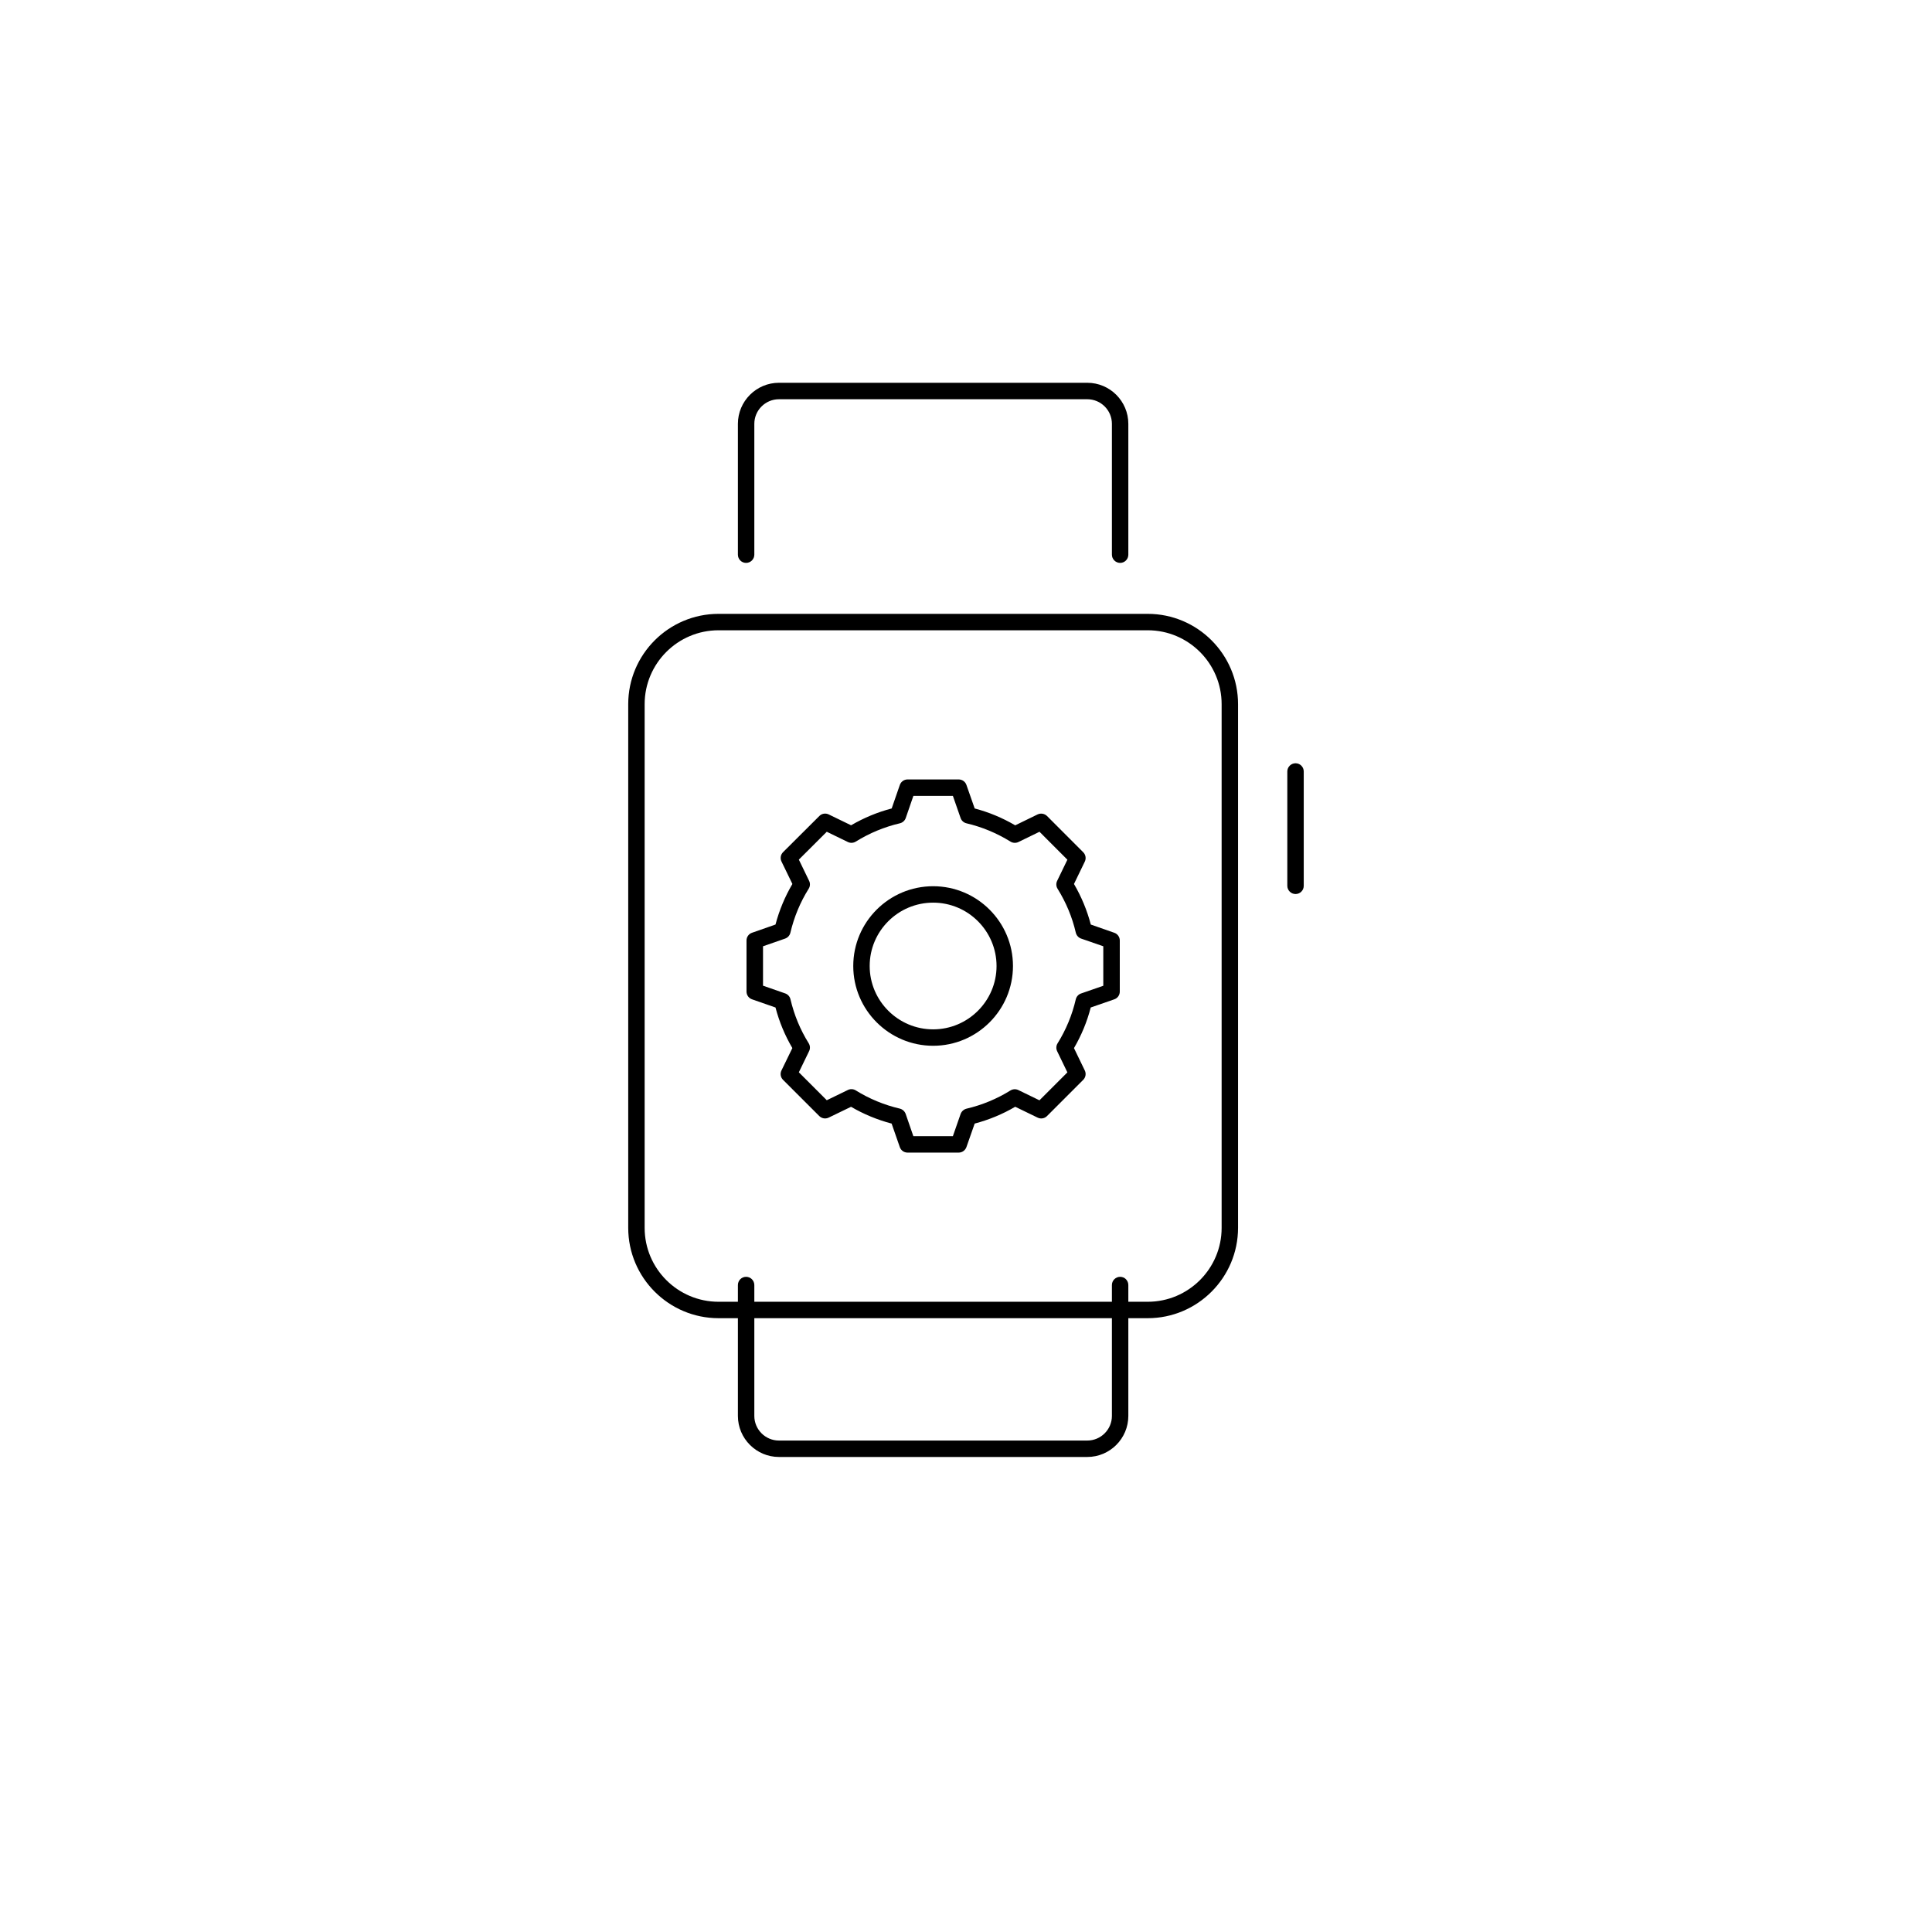<?xml version="1.0" encoding="utf-8"?>
<!-- Generator: Adobe Illustrator 16.0.0, SVG Export Plug-In . SVG Version: 6.00 Build 0)  -->
<!DOCTYPE svg PUBLIC "-//W3C//DTD SVG 1.1//EN" "http://www.w3.org/Graphics/SVG/1.1/DTD/svg11.dtd">
<svg version="1.1" id="Layer_1" xmlns="http://www.w3.org/2000/svg" xmlns:xlink="http://www.w3.org/1999/xlink" x="0px" y="0px"
	 width="48px" height="48px" viewBox="0 0 48 48" enable-background="new 0 0 48 48" xml:space="preserve">
<g>
	<path d="M27.013,36.198h-7.66c-0.562,0-1.02-0.458-1.02-1.02v-3.251c0-0.113,0.09-0.205,0.203-0.205s0.205,0.092,0.205,0.205v3.251
		c0,0.337,0.274,0.612,0.612,0.612h7.66c0.337,0,0.612-0.274,0.612-0.612v-3.251c0-0.113,0.092-0.205,0.205-0.205
		s0.203,0.092,0.203,0.205v3.251C28.033,35.74,27.576,36.198,27.013,36.198z"/>
</g>
<g>
	<g>
		<path d="M28.515,32.75H17.852c-1.237,0-2.244-1.007-2.244-2.244V17.495c0-1.237,1.007-2.244,2.244-2.244h10.663
			c1.237,0,2.244,1.007,2.244,2.244v13.011C30.758,31.743,29.751,32.75,28.515,32.75z M17.852,15.659
			c-1.012,0-1.836,0.823-1.836,1.836v13.011c0,1.013,0.824,1.836,1.836,1.836h10.663c1.012,0,1.836-0.823,1.836-1.836V17.495
			c0-1.013-0.824-1.836-1.836-1.836H17.852z"/>
	</g>
	<g>
		<path d="M32.188,22.212c-0.113,0-0.205-0.092-0.205-0.204v-2.841c0-0.112,0.092-0.204,0.205-0.204s0.203,0.092,0.203,0.204v2.841
			C32.392,22.12,32.301,22.212,32.188,22.212z"/>
	</g>
	<g>
		<path d="M27.83,13.985c-0.113,0-0.205-0.092-0.205-0.204V10.53c0-0.337-0.274-0.611-0.612-0.611h-7.66
			c-0.337,0-0.612,0.274-0.612,0.611v3.251c0,0.112-0.092,0.204-0.205,0.204s-0.203-0.092-0.203-0.204V10.53
			c0-0.562,0.458-1.02,1.02-1.02h7.66c0.563,0,1.02,0.458,1.02,1.02v3.251C28.033,13.894,27.942,13.985,27.83,13.985z"/>
	</g>
	<g>
		<g>
			<path d="M23.184,25.982c-1.094,0-1.985-0.89-1.985-1.982c0-1.094,0.891-1.982,1.985-1.982c1.093,0,1.983,0.889,1.983,1.982
				C25.167,25.093,24.276,25.982,23.184,25.982z M23.184,22.426c-0.87,0-1.577,0.706-1.577,1.574c0,0.867,0.708,1.574,1.577,1.574
				c0.868,0,1.575-0.707,1.575-1.574C24.758,23.132,24.052,22.426,23.184,22.426z"/>
		</g>
		<g>
			<path d="M23.818,28.636h-1.271c-0.087,0-0.164-0.055-0.192-0.138l-0.203-0.583c-0.354-0.093-0.693-0.233-1.008-0.417
				l-0.556,0.269c-0.078,0.038-0.171,0.022-0.233-0.039l-0.9-0.899c-0.062-0.062-0.078-0.155-0.04-0.233l0.271-0.557
				c-0.184-0.312-0.325-0.65-0.419-1.008l-0.583-0.203c-0.081-0.028-0.137-0.105-0.137-0.192v-1.27c0-0.087,0.055-0.164,0.137-0.192
				l0.583-0.204c0.094-0.356,0.235-0.694,0.42-1.008l-0.271-0.558c-0.038-0.078-0.022-0.172,0.04-0.233l0.901-0.898
				c0.061-0.062,0.154-0.076,0.232-0.039l0.556,0.27c0.319-0.186,0.657-0.326,1.009-0.418l0.202-0.583
				c0.028-0.082,0.105-0.138,0.192-0.138h1.271c0.087,0,0.164,0.055,0.192,0.137l0.205,0.584c0.35,0.092,0.688,0.232,1.007,0.419
				l0.556-0.271c0.079-0.037,0.172-0.021,0.234,0.039l0.899,0.9c0.061,0.061,0.078,0.154,0.04,0.233l-0.269,0.556
				c0.186,0.319,0.326,0.657,0.418,1.008l0.583,0.204c0.082,0.028,0.137,0.105,0.137,0.192v1.27c0,0.087-0.055,0.164-0.137,0.192
				l-0.585,0.203c-0.091,0.354-0.231,0.691-0.416,1.009l0.269,0.556c0.038,0.078,0.021,0.172-0.04,0.233l-0.899,0.899
				c-0.061,0.062-0.155,0.077-0.233,0.039l-0.557-0.27c-0.315,0.185-0.652,0.324-1.007,0.418l-0.205,0.584
				C23.981,28.581,23.905,28.636,23.818,28.636z M22.692,28.228h0.982l0.192-0.551c0.023-0.065,0.079-0.115,0.146-0.132
				c0.388-0.091,0.755-0.243,1.091-0.452c0.06-0.037,0.135-0.041,0.197-0.011l0.525,0.255l0.694-0.694l-0.254-0.525
				c-0.03-0.063-0.027-0.137,0.01-0.196c0.211-0.339,0.363-0.707,0.452-1.092c0.016-0.068,0.064-0.124,0.131-0.147l0.553-0.192
				V23.51l-0.551-0.191c-0.066-0.023-0.115-0.079-0.132-0.147c-0.088-0.383-0.241-0.75-0.453-1.091
				c-0.037-0.06-0.041-0.134-0.01-0.197l0.254-0.525l-0.693-0.694l-0.524,0.255c-0.063,0.03-0.137,0.026-0.196-0.01
				c-0.344-0.213-0.711-0.365-1.094-0.455c-0.067-0.016-0.123-0.064-0.146-0.131l-0.192-0.551h-0.981l-0.19,0.55
				c-0.022,0.066-0.079,0.116-0.147,0.132c-0.385,0.09-0.752,0.242-1.094,0.454c-0.059,0.037-0.134,0.041-0.196,0.011l-0.525-0.255
				l-0.694,0.692l0.255,0.527c0.031,0.062,0.027,0.138-0.011,0.197c-0.209,0.334-0.362,0.701-0.454,1.092
				c-0.016,0.068-0.066,0.123-0.131,0.146l-0.549,0.191v0.979l0.551,0.192c0.066,0.023,0.115,0.078,0.131,0.146
				c0.092,0.392,0.244,0.758,0.452,1.091c0.038,0.06,0.042,0.135,0.011,0.197l-0.255,0.526l0.694,0.694l0.525-0.255
				c0.062-0.031,0.137-0.026,0.196,0.011c0.336,0.209,0.705,0.361,1.093,0.452c0.067,0.017,0.123,0.066,0.146,0.132L22.692,28.228z"
				/>
		</g>
	</g>
</g>
</svg>
